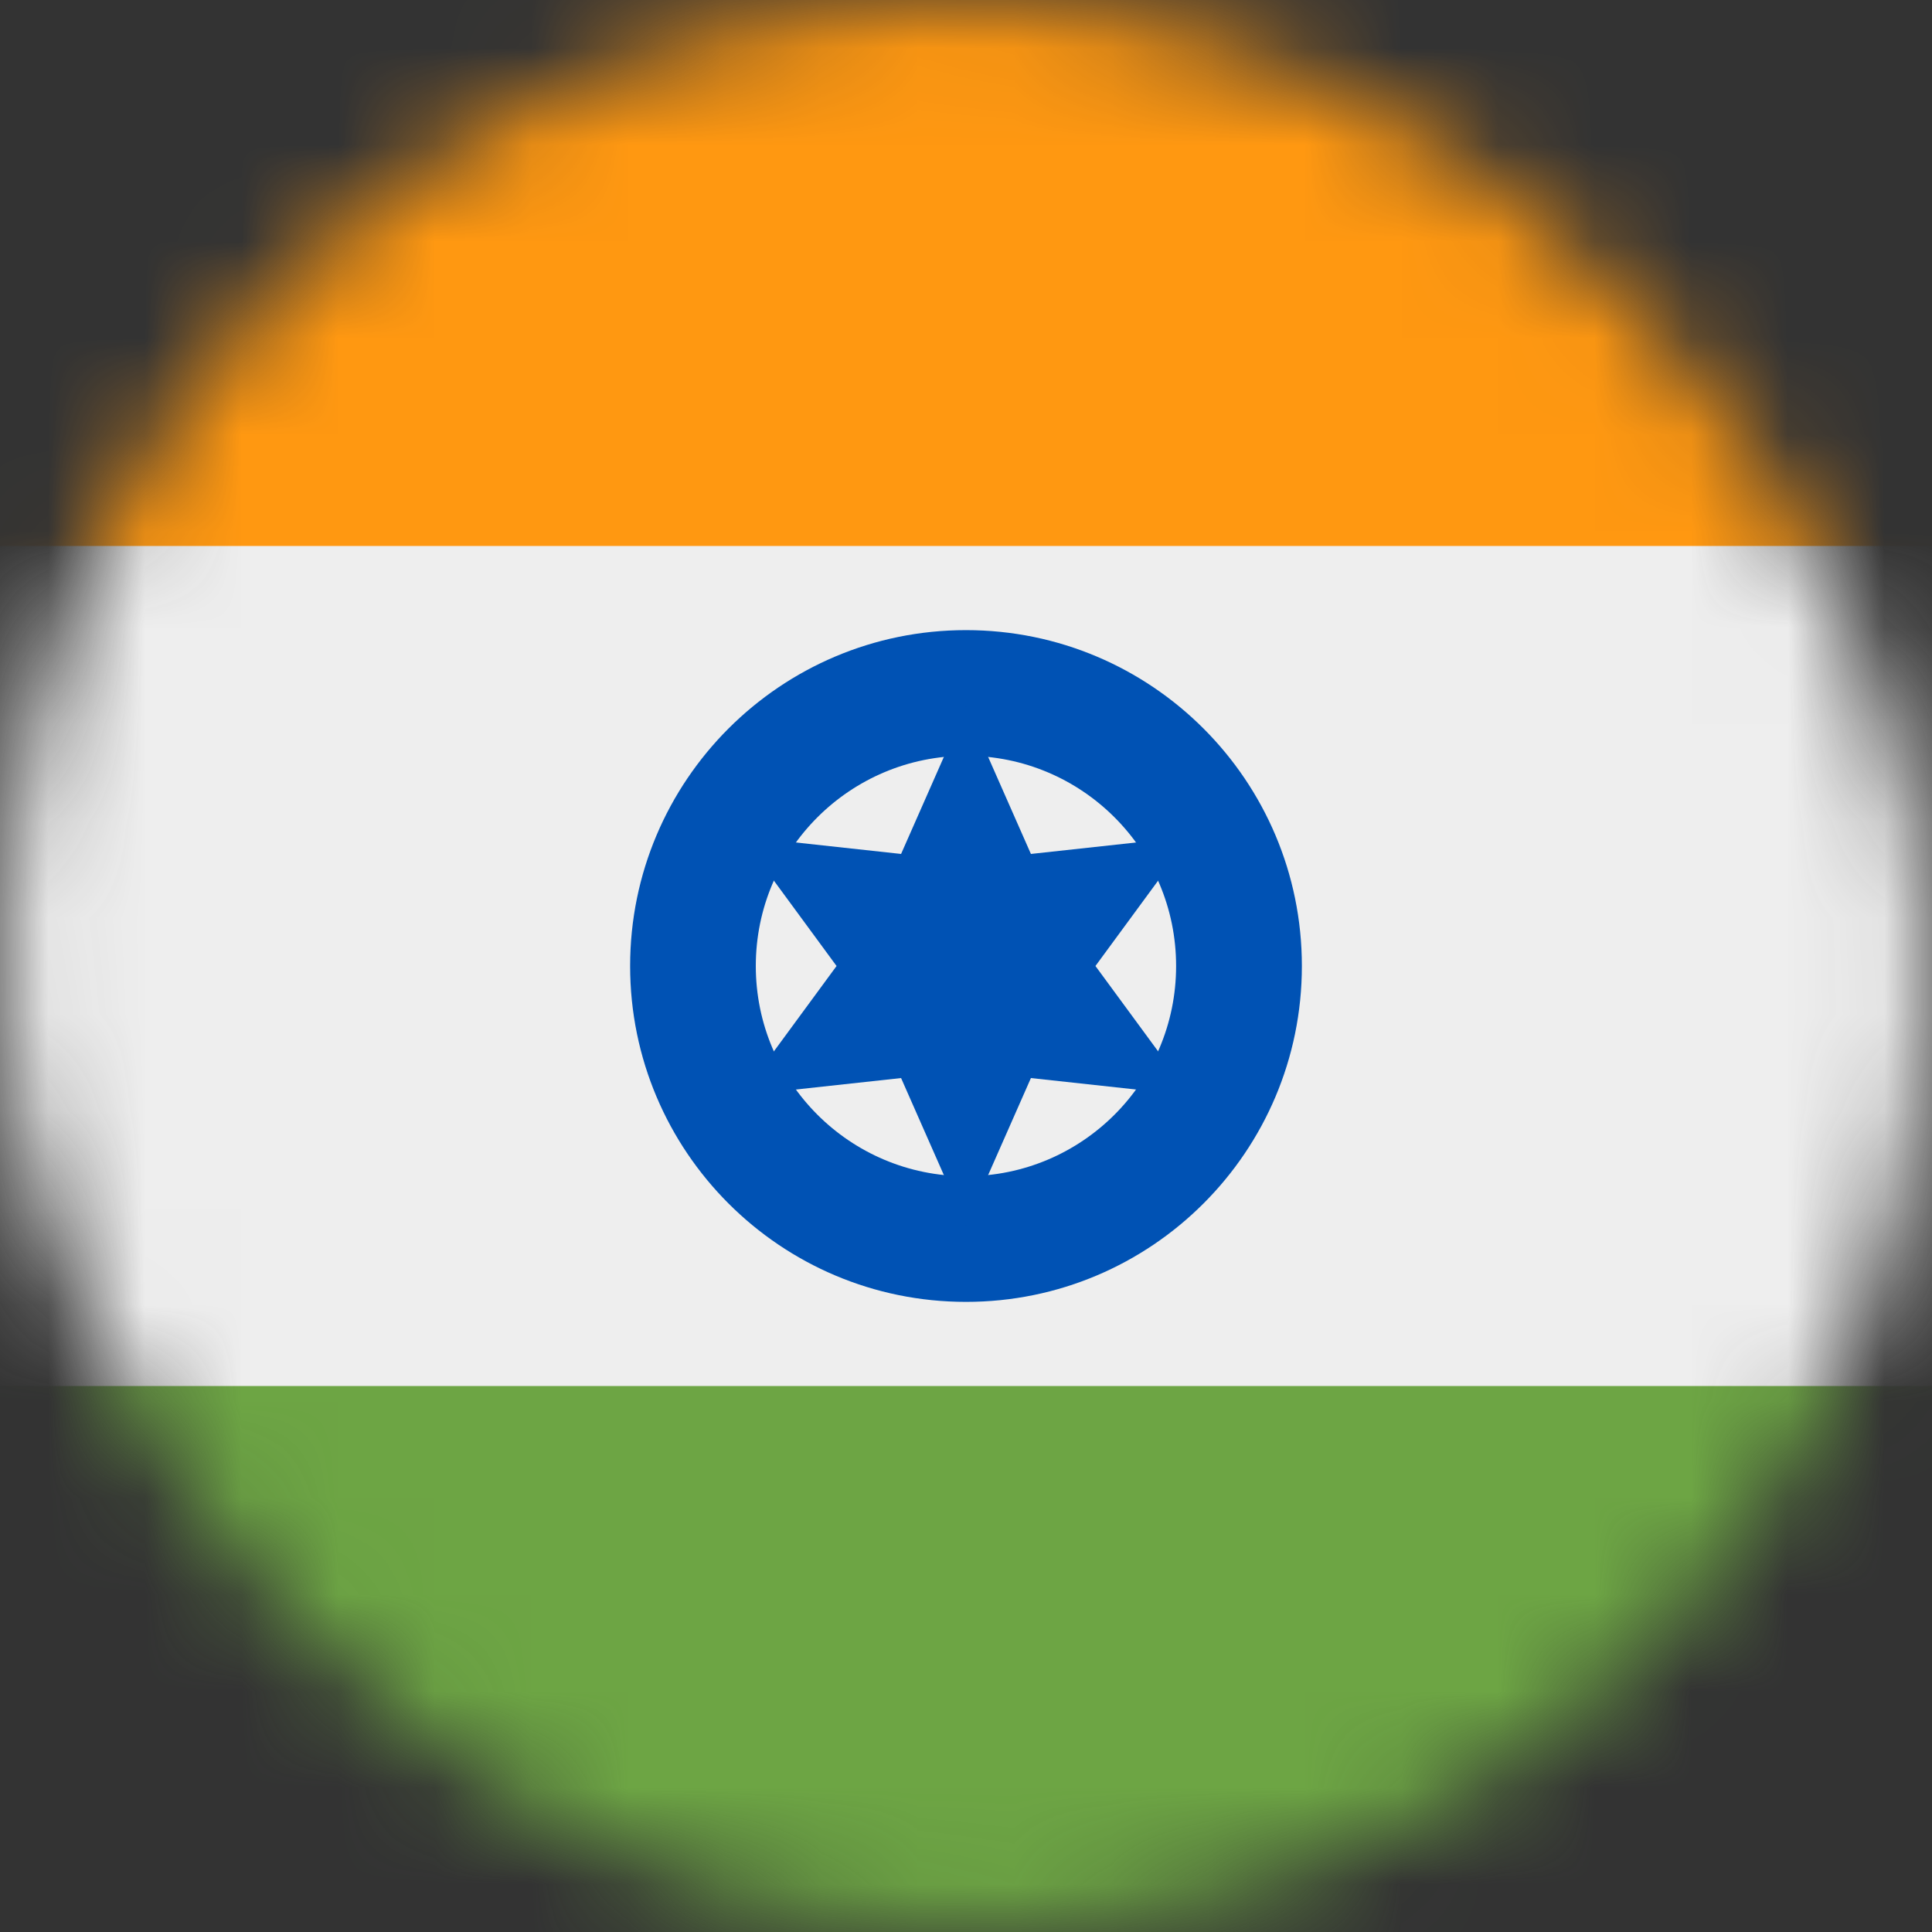 <svg width="20" height="20" viewBox="0 0 20 20" fill="none" xmlns="http://www.w3.org/2000/svg">
<rect x="0" y="0" width="20" height="20" fill="#333333" stroke="none"/>
<g clip-path="url(#clip0_2005_1870)">
<mask id="mask0_2005_1870" style="mask-type:alpha" maskUnits="userSpaceOnUse" x="0" y="0" width="20" height="20">
<rect width="20" height="20" rx="10" fill="#F9FAFB"/>
</mask>
<g mask="url(#mask0_2005_1870)">
<path d="M0 5.652L9.973 4.227L20 5.652V14.348L9.785 15.898L0 14.348V5.652Z" fill="#EEEEEE"/>
<path d="M0 0H20V5.652H0V0Z" fill="#FF9811"/>
<path d="M0 14.348H20V20H0V14.348Z" fill="#6DA544"/>
<path d="M10 13.477C11.92 13.477 13.477 11.92 13.477 10C13.477 8.08 11.92 6.523 10 6.523C8.08 6.523 6.523 8.08 6.523 10C6.523 11.92 8.08 13.477 10 13.477Z" fill="#0052B4"/>
<path d="M10 12.176C11.201 12.176 12.175 11.202 12.175 10C12.175 8.798 11.201 7.824 10 7.824C8.798 7.824 7.824 8.798 7.824 10C7.824 11.202 8.798 12.176 10 12.176Z" fill="#EEEEEE"/>
<path d="M10 7.316L10.672 8.84L12.324 8.66L11.34 10L12.324 11.34L10.672 11.16L10 12.684L9.328 11.16L7.676 11.34L8.66 10L7.676 8.66L9.328 8.84L10 7.316Z" fill="#0052B4"/>
</g>
</g>
<defs>
<clipPath id="clip0_2005_1870">
<rect width="20" height="20" fill="white"/>
</clipPath>
</defs>
</svg>
